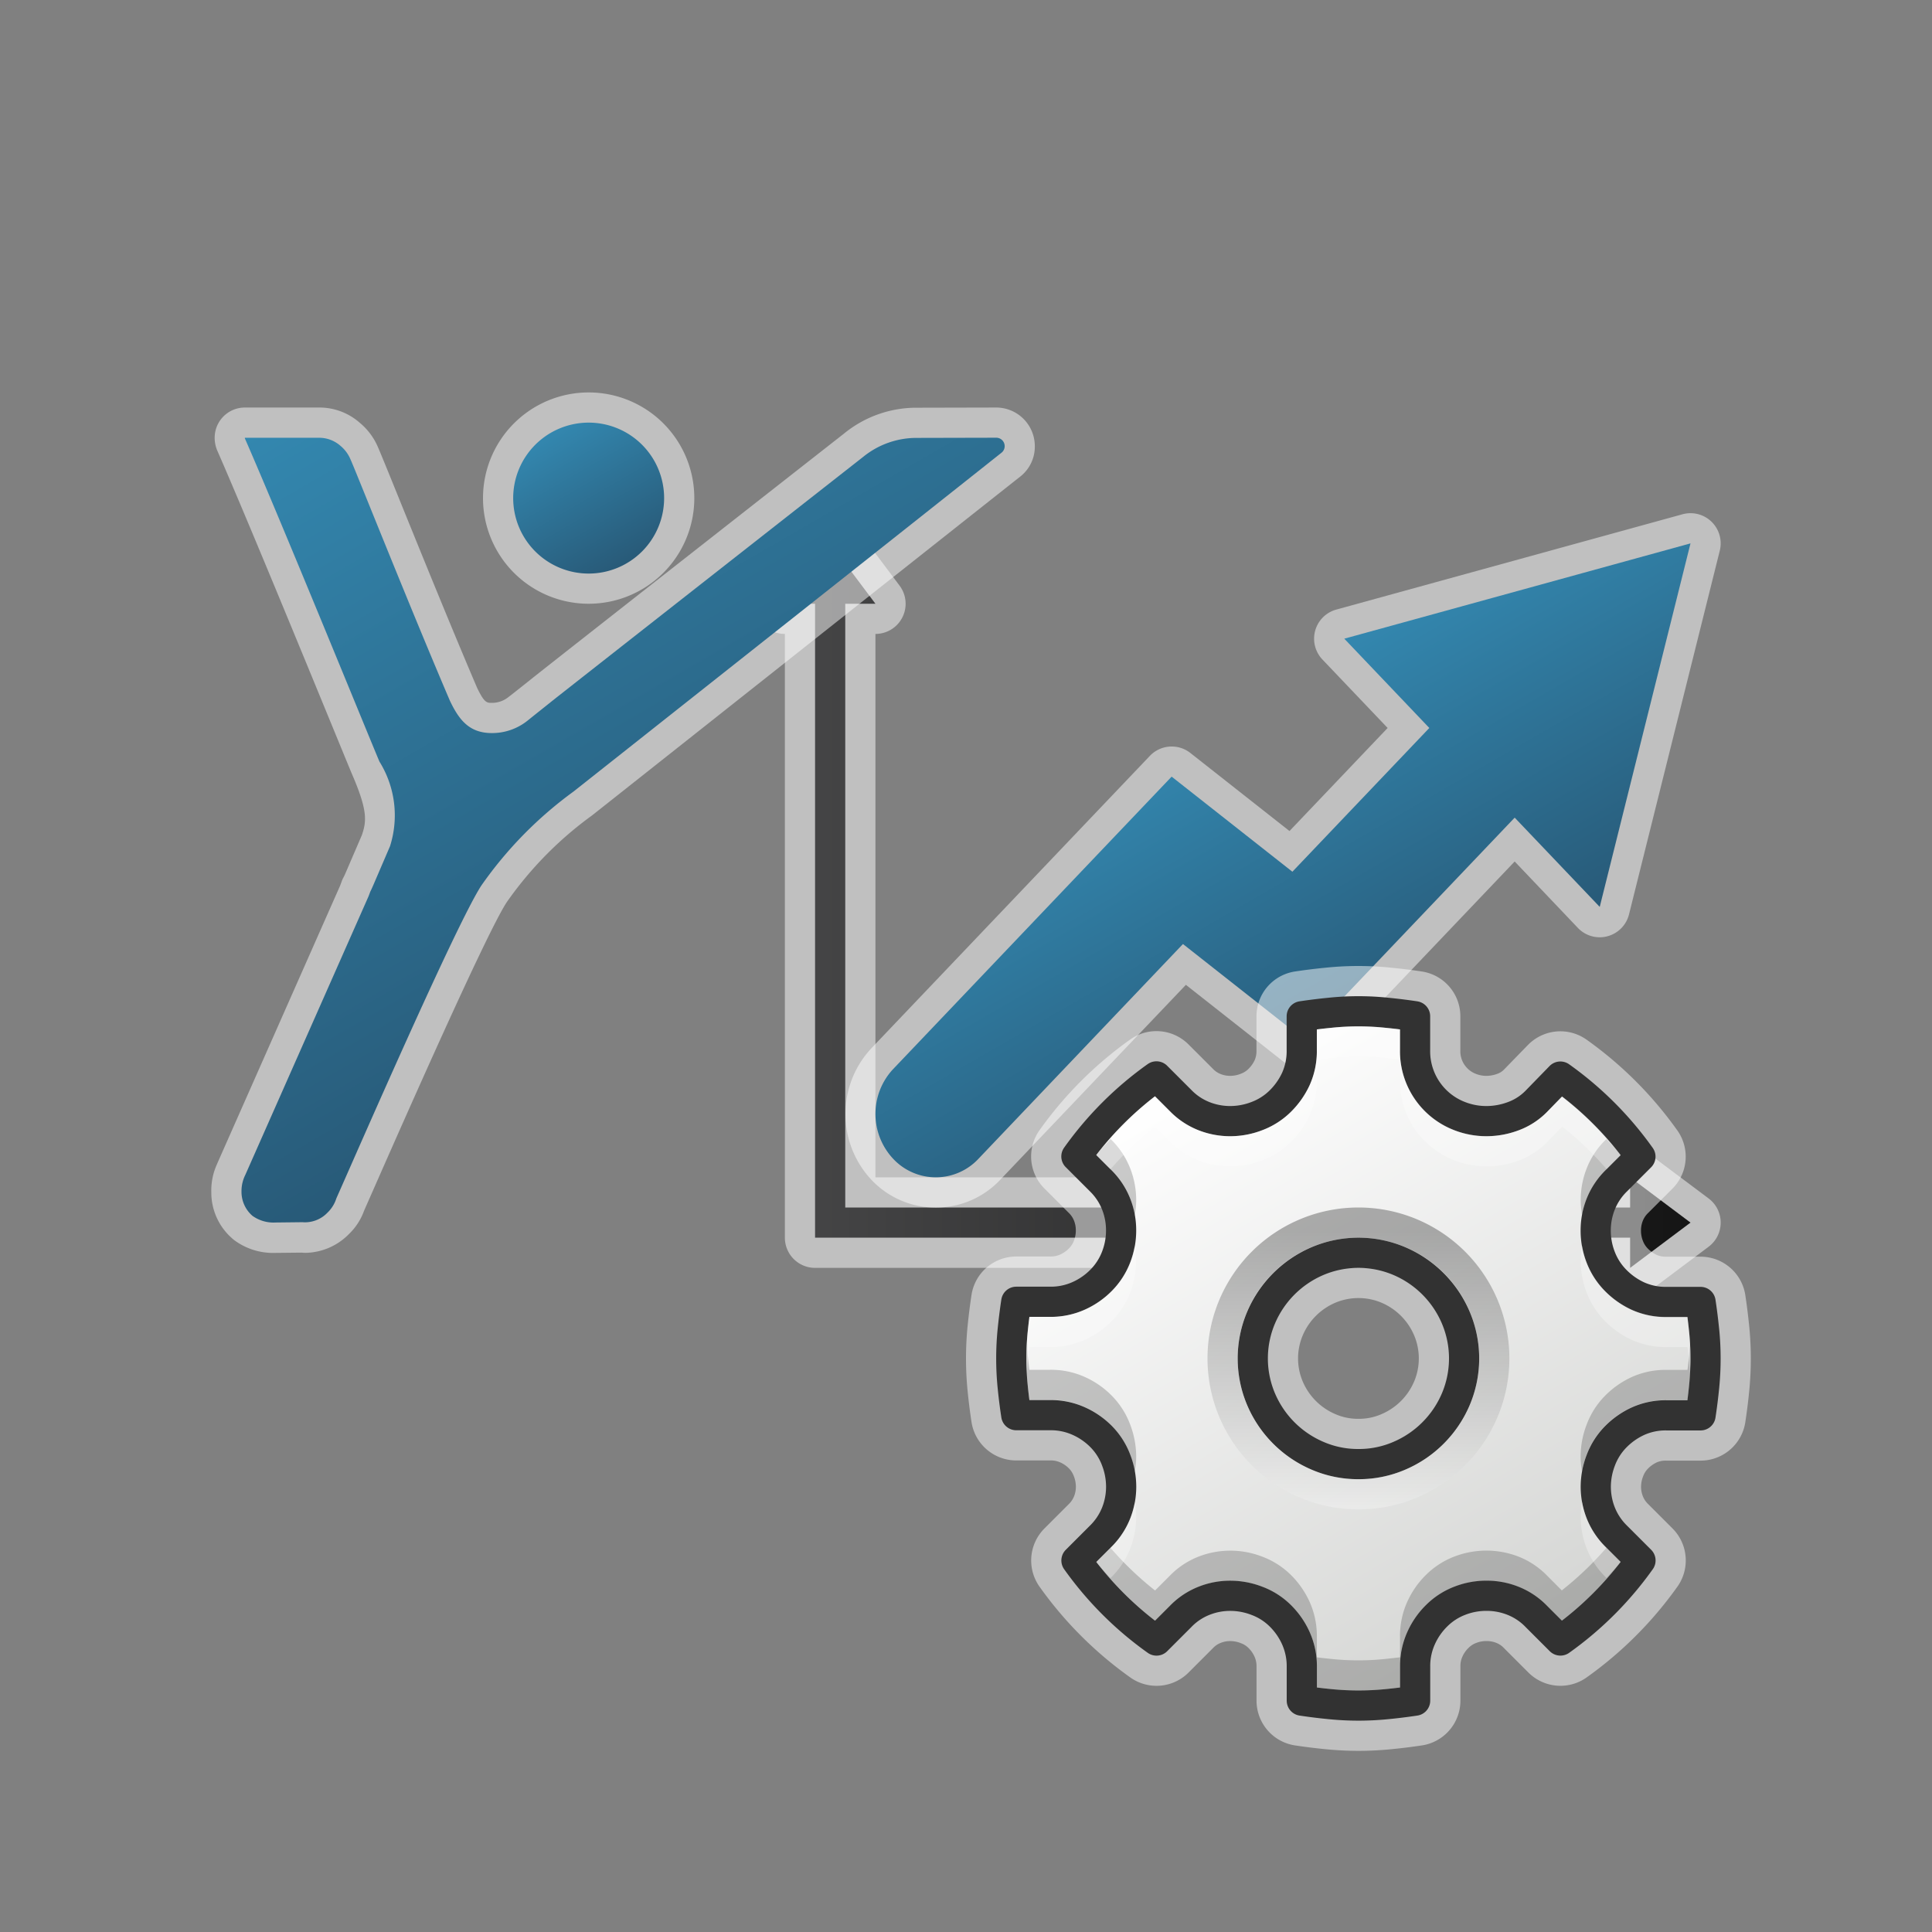 <svg xmlns="http://www.w3.org/2000/svg" xmlns:xlink="http://www.w3.org/1999/xlink" width="64" height="64" viewBox="0 0 64 64">
  <rect x="0" y="0" width="64" height="64" fill="#808080" stroke="none"/>
  <defs>
    <linearGradient id="a" x1="26" y1="30" x2="56" y2="30" gradientUnits="userSpaceOnUse">
      <stop offset="0" stop-color="#464647"/>
      <stop offset="1" stop-color="#151515"/>
    </linearGradient>
    <linearGradient id="b" x1="40.156" y1="23.683" x2="46.119" y2="34.012" gradientUnits="userSpaceOnUse">
      <stop offset="0" stop-color="#3387af"/>
      <stop offset="1" stop-color="#285a78"/>
    </linearGradient>
    <linearGradient id="c" x1="18.248" y1="14.334" x2="20.749" y2="18.665" xlink:href="#b"/>
    <linearGradient id="d" x1="11.992" y1="12.259" x2="23.814" y2="32.735" xlink:href="#b"/>
    <linearGradient id="e" x1="39.283" y1="35.099" x2="50.717" y2="54.903" gradientUnits="userSpaceOnUse">
      <stop offset="0" stop-color="#fff"/>
      <stop offset="1" stop-color="#d4d5d3"/>
    </linearGradient>
    <linearGradient id="f" x1="45" y1="50" x2="45" y2="40.77" gradientUnits="userSpaceOnUse">
      <stop offset="0" stop-color="#fff"/>
      <stop offset="1"/>
    </linearGradient>
  </defs>
  <title>6876_X3DOPSA_AP_r21x</title>
  <g>
    <g>
      <g opacity="0.5">
        <path d="M54,42.5a.508.508,0,0,1-.224-.053A.5.5,0,0,1,53.5,42v-.5H27a.5.5,0,0,1-.5-.5V20.5H26a.5.5,0,0,1-.4-.8l1.5-2a.5.5,0,0,1,.8,0l1.5,2a.5.5,0,0,1-.4.8h-.5v19h25V39a.5.5,0,0,1,.276-.447A.508.508,0,0,1,54,38.5a.5.5,0,0,1,.3.1l2,1.5a.5.5,0,0,1,0,.8l-2,1.5A.5.5,0,0,1,54,42.5Z" fill="#fff"/>
        <path d="M27.5,18,29,20H28V40H54V39l2,1.5L54,42V41H27V20H26l1.5-2m0-1a1,1,0,0,0-.8.4l-1.5,2A1,1,0,0,0,26,21V41a1,1,0,0,0,1,1H53a1,1,0,0,0,1.6.8l2-1.5a1,1,0,0,0,0-1.6l-2-1.5A1,1,0,0,0,54,38a1,1,0,0,0-1,1H29V21a1,1,0,0,0,.8-1.6l-1.5-2a1,1,0,0,0-.8-.4Z" fill="#fff"/>
      </g>
      <polygon points="56 40.5 54 39 54 40 28 40 28 20 29 20 27.5 18 26 20 27 20 27 41 54 41 54 42 56 40.5" fill="url(#a)"/>
    </g>
    <g>
      <g opacity="0.5">
        <path d="M31,39.5a2.428,2.428,0,0,1-1.776-.771,2.682,2.682,0,0,1,0-3.659l9.226-9.687a.5.5,0,0,1,.672-.048L42.765,28.2l3.892-4.088L44.169,21.5a.5.5,0,0,1,.229-.827l11.469-3.157a.5.5,0,0,1,.483.124.5.5,0,0,1,.135.479L53.479,30.164a.5.5,0,0,1-.358.362.51.51,0,0,1-.128.016.5.5,0,0,1-.362-.155L50.176,27.81,43.55,34.768a.5.5,0,0,1-.362.155.5.5,0,0,1-.31-.108l-3.643-2.868-6.459,6.782A2.431,2.431,0,0,1,31,39.5Z" fill="#fff"/>
        <path d="M56,18,52.993,30.042l-2.817-2.958-6.989,7.339-4-3.151-6.773,7.113a1.933,1.933,0,0,1-2.828,0,2.175,2.175,0,0,1,0-2.97l9.226-9.687,4,3.149,4.536-4.762-2.817-2.958L56,18m0-1a1.009,1.009,0,0,0-.266.036L44.266,20.193a1,1,0,0,0-.459,1.654l2.16,2.268-3.251,3.414-3.285-2.587a1,1,0,0,0-1.343.1l-9.226,9.687a3.189,3.189,0,0,0,0,4.349,2.932,2.932,0,0,0,4.276,0l6.146-6.454,3.285,2.587a1,1,0,0,0,1.343-.095l6.264-6.578,2.093,2.2a1,1,0,0,0,.724.311.966.966,0,0,0,.255-.034,1,1,0,0,0,.715-.724L56.97,18.242A1,1,0,0,0,56,17Z" fill="#fff"/>
      </g>
      <path d="M56,18,44.531,21.157l2.817,2.958-4.536,4.762-4-3.15-9.226,9.688a2.175,2.175,0,0,0,0,2.97,1.933,1.933,0,0,0,2.828,0l6.773-7.113,4,3.151,6.989-7.338,2.817,2.957Z" fill="url(#b)"/>
    </g>
    <g>
      <g>
        <g opacity="0.5">
          <path d="M19.5,19.5a3,3,0,1,1,3-3A3,3,0,0,1,19.5,19.5Z" fill="#fff"/>
          <path d="M19.5,14A2.5,2.5,0,1,1,17,16.5,2.5,2.5,0,0,1,19.5,14m0-1A3.5,3.5,0,1,0,23,16.5,3.5,3.5,0,0,0,19.5,13Z" fill="#fff"/>
        </g>
        <path d="M19.5,19A2.5,2.5,0,1,0,17,16.5,2.5,2.5,0,0,0,19.5,19Z" fill="url(#c)"/>
      </g>
      <g>
        <g opacity="0.5">
          <path d="M9.109,41a1.679,1.679,0,0,1-1.045-.319A1.548,1.548,0,0,1,7.5,39.467a1.587,1.587,0,0,1,.152-.707l4.1-9.269.032-.088c.075-.168.681-1.575.681-1.575.212-.619.215-1.1-.349-2.4-.038-.089-.257-.621-.583-1.415-.959-2.336-2.955-7.195-3.876-9.294a.492.492,0,0,1-.042-.2.515.515,0,0,1,.5-.519h2.478a1.662,1.662,0,0,1,1.476,1.005c.044.09.283.677.635,1.545.658,1.625,1.759,4.345,2.664,6.46.281.588.5.772.932.772a1.383,1.383,0,0,0,.879-.313c.279-.218.543-.426.81-.641,1.74-1.372,10.3-8.086,10.3-8.086a3.284,3.284,0,0,1,2.1-.736L33,14a.782.782,0,0,1,.473,1.4C31.309,17.12,20.67,25.536,19.308,26.612A12.6,12.6,0,0,0,16.372,29.6c-.7,1.059-3.388,7.165-4.4,9.462l-.37.838a1.6,1.6,0,0,1-.415.639A1.561,1.561,0,0,1,10.122,41h0a1.305,1.305,0,0,1-.177-.013Z" fill="#fff"/>
          <path d="M10.6,14.5a1.065,1.065,0,0,1,.685.27,1.164,1.164,0,0,1,.335.461c.115.237,1.912,4.766,3.285,7.976.3.636.641,1.075,1.391,1.075a1.879,1.879,0,0,0,1.2-.426v0c.27-.214.536-.423.8-.64,1.737-1.37,10.3-8.083,10.3-8.083a2.8,2.8,0,0,1,1.792-.629h.056L33,14.5a.279.279,0,0,1,.277.282.275.275,0,0,1-.109.222C31,16.727,20.36,25.144,19,26.22a13.191,13.191,0,0,0-3.043,3.109c-.828,1.254-4.167,8.927-4.809,10.372a1.128,1.128,0,0,1-.3.479,1.068,1.068,0,0,1-.72.318.717.717,0,0,1-.1-.008l-.892.01H9.109a1.184,1.184,0,0,1-.745-.22,1.048,1.048,0,0,1-.364-.8,1.2,1.2,0,0,1,.126-.557l4.079-9.227c.03-.074.049-.131.059-.156.044-.09.08-.172.116-.255l.54-1.257a3.373,3.373,0,0,0-.349-2.8c-.156-.357-3.234-7.914-4.46-10.709V14.5H10.6m0-1H8.111a1,1,0,0,0-1,1,1.083,1.083,0,0,0,.084.421c.919,2.095,2.915,6.955,3.875,9.29.326.794.545,1.326.583,1.416.538,1.238.488,1.582.334,2.038l-.526,1.222c-.029.068-.058.135-.1.21-.013.026-.024.052-.035.08l-.019.052-.036.1-4.064,9.19-.024.057A2.094,2.094,0,0,0,7,39.5a2.017,2.017,0,0,0,.763,1.584,2.159,2.159,0,0,0,1.345.42l.859-.009c.051,0,.1.007.154.007a2.064,2.064,0,0,0,1.443-.627,2.005,2.005,0,0,0,.494-.763l.376-.853c.91-2.066,3.68-8.354,4.354-9.375a12.139,12.139,0,0,1,2.826-2.873c1.365-1.079,12-9.5,14.178-11.22a1.259,1.259,0,0,0,.488-1.005A1.281,1.281,0,0,0,33,13.5l-2.561.006h-.054a3.787,3.787,0,0,0-2.424.855h0s-8.551,6.7-10.286,8.072c-.259.208-.509.405-.762.605q-.03.021-.06.045a.869.869,0,0,1-.561.2c-.165,0-.248,0-.488-.5-.887-2.074-1.987-4.791-2.645-6.414-.478-1.182-.6-1.468-.644-1.569a2.121,2.121,0,0,0-.588-.787A2.021,2.021,0,0,0,10.6,13.5Z" fill="#fff"/>
        </g>
        <path d="M19,26.22C20.36,25.144,31,16.727,33.172,15h0a.275.275,0,0,0,.109-.222A.279.279,0,0,0,33,14.5h0l-2.559.006h-.056a2.8,2.8,0,0,0-1.792.629s-8.562,6.713-10.3,8.083c-.269.217-.535.426-.8.64v0a1.879,1.879,0,0,1-1.2.426c-.75,0-1.089-.439-1.391-1.075h0c-1.373-3.21-3.17-7.739-3.285-7.976a1.164,1.164,0,0,0-.335-.461,1.064,1.064,0,0,0-.7-.27H8.111v.019c1.226,2.8,4.3,10.352,4.46,10.71a3.371,3.371,0,0,1,.349,2.8l-.54,1.257c-.036.083-.072.165-.116.255-.01.025-.029.082-.059.156L8.126,38.92A1.2,1.2,0,0,0,8,39.477a1.048,1.048,0,0,0,.364.8,1.2,1.2,0,0,0,.762.22l.892-.01a1.03,1.03,0,0,0,.824-.31,1.128,1.128,0,0,0,.3-.479c.643-1.445,3.981-9.118,4.809-10.372A13.176,13.176,0,0,1,19,26.22Z" fill="url(#d)"/>
      </g>
    </g>
  </g>
  <g>
    <g>
      <path d="M52.862,49.249a2.368,2.368,0,0,0,.165.868,2.249,2.249,0,0,0,.516.775l.8.8a11.242,11.242,0,0,1-2.652,2.652l-.8-.8a2.193,2.193,0,0,0-.774-.517,2.344,2.344,0,0,0-.868-.165,2.407,2.407,0,0,0-.892.165,2.2,2.2,0,0,0-.751.481,2.436,2.436,0,0,0-.528.751,2.249,2.249,0,0,0-.2.95v1.127c-.312.047-.626.086-.938.116a9.4,9.4,0,0,1-1.878,0q-.47-.045-.938-.116V55.21a2.265,2.265,0,0,0-.2-.95,2.453,2.453,0,0,0-.528-.751,2.178,2.178,0,0,0-.763-.481,2.437,2.437,0,0,0-.88-.165,2.34,2.34,0,0,0-.868.165,2.193,2.193,0,0,0-.774.517l-.8.8a11.242,11.242,0,0,1-2.652-2.652l.8-.8a2.249,2.249,0,0,0,.516-.775,2.368,2.368,0,0,0,.165-.868,2.459,2.459,0,0,0-.165-.88,2.212,2.212,0,0,0-.481-.764,2.445,2.445,0,0,0-.751-.527,2.249,2.249,0,0,0-.95-.2H33.665q-.072-.471-.118-.939a9.4,9.4,0,0,1,0-1.878q.047-.468.118-.939h1.126a2.249,2.249,0,0,0,.95-.2,2.448,2.448,0,0,0,.751-.528,2.229,2.229,0,0,0,.481-.752,2.422,2.422,0,0,0,.165-.891,2.356,2.356,0,0,0-.165-.868,2.239,2.239,0,0,0-.516-.775l-.8-.8a11.242,11.242,0,0,1,2.652-2.652l.8.8a2.207,2.207,0,0,0,.774.517,2.36,2.36,0,0,0,.868.165,2.459,2.459,0,0,0,.88-.165,2.208,2.208,0,0,0,.763-.481,2.524,2.524,0,0,0,.528-.739,2.242,2.242,0,0,0,.2-.962V33.665q.468-.07.938-.116a9.022,9.022,0,0,1,1.878,0c.312.03.626.069.938.116v1.127a2.3,2.3,0,0,0,1.479,2.182,2.428,2.428,0,0,0,.892.165,2.536,2.536,0,0,0,.856-.154,2.067,2.067,0,0,0,.786-.5l.8-.822a11.242,11.242,0,0,1,2.652,2.652l-.8.8a2.239,2.239,0,0,0-.516.775,2.356,2.356,0,0,0-.165.868,2.422,2.422,0,0,0,.165.891,2.229,2.229,0,0,0,.481.752,2.505,2.505,0,0,0,.739.528,2.224,2.224,0,0,0,.962.2h1.126c.048.314.086.627.118.939s.047.625.047.938-.016.627-.047.94-.07.625-.118.939H55.209a2.224,2.224,0,0,0-.962.2,2.5,2.5,0,0,0-.739.527,2.212,2.212,0,0,0-.481.764A2.459,2.459,0,0,0,52.862,49.249ZM45,48.5a3.358,3.358,0,0,0,1.359-.278,3.545,3.545,0,0,0,1.863-1.863,3.461,3.461,0,0,0,0-2.718,3.542,3.542,0,0,0-1.863-1.864,3.472,3.472,0,0,0-2.718,0,3.542,3.542,0,0,0-1.863,1.864,3.461,3.461,0,0,0,0,2.718,3.545,3.545,0,0,0,1.863,1.863A3.358,3.358,0,0,0,45,48.5Z" fill="#fff" stroke="#fff" stroke-linejoin="round" stroke-width="3" opacity="0.5"/>
      <path d="M52.862,49.249a2.368,2.368,0,0,0,.165.868,2.249,2.249,0,0,0,.516.775l.8.8a11.242,11.242,0,0,1-2.652,2.652l-.8-.8a2.193,2.193,0,0,0-.774-.517,2.344,2.344,0,0,0-.868-.165,2.407,2.407,0,0,0-.892.165,2.2,2.2,0,0,0-.751.481,2.436,2.436,0,0,0-.528.751,2.249,2.249,0,0,0-.2.95v1.127c-.312.047-.626.086-.938.116a9.4,9.4,0,0,1-1.878,0q-.47-.045-.938-.116V55.21a2.265,2.265,0,0,0-.2-.95,2.453,2.453,0,0,0-.528-.751,2.178,2.178,0,0,0-.763-.481,2.437,2.437,0,0,0-.88-.165,2.34,2.34,0,0,0-.868.165,2.193,2.193,0,0,0-.774.517l-.8.8a11.242,11.242,0,0,1-2.652-2.652l.8-.8a2.249,2.249,0,0,0,.516-.775,2.368,2.368,0,0,0,.165-.868,2.459,2.459,0,0,0-.165-.88,2.212,2.212,0,0,0-.481-.764,2.445,2.445,0,0,0-.751-.527,2.249,2.249,0,0,0-.95-.2H33.665q-.072-.471-.118-.939a9.4,9.4,0,0,1,0-1.878q.047-.468.118-.939h1.126a2.249,2.249,0,0,0,.95-.2,2.448,2.448,0,0,0,.751-.528,2.229,2.229,0,0,0,.481-.752,2.422,2.422,0,0,0,.165-.891,2.356,2.356,0,0,0-.165-.868,2.239,2.239,0,0,0-.516-.775l-.8-.8a11.242,11.242,0,0,1,2.652-2.652l.8.8a2.207,2.207,0,0,0,.774.517,2.36,2.36,0,0,0,.868.165,2.459,2.459,0,0,0,.88-.165,2.208,2.208,0,0,0,.763-.481,2.524,2.524,0,0,0,.528-.739,2.242,2.242,0,0,0,.2-.962V33.665q.468-.07.938-.116a9.022,9.022,0,0,1,1.878,0c.312.03.626.069.938.116v1.127a2.3,2.3,0,0,0,1.479,2.182,2.428,2.428,0,0,0,.892.165,2.536,2.536,0,0,0,.856-.154,2.067,2.067,0,0,0,.786-.5l.8-.822a11.242,11.242,0,0,1,2.652,2.652l-.8.8a2.239,2.239,0,0,0-.516.775,2.356,2.356,0,0,0-.165.868,2.422,2.422,0,0,0,.165.891,2.229,2.229,0,0,0,.481.752,2.505,2.505,0,0,0,.739.528,2.224,2.224,0,0,0,.962.2h1.126c.048.314.086.627.118.939s.047.625.047.938-.016.627-.047.94-.07.625-.118.939H55.209a2.224,2.224,0,0,0-.962.2,2.5,2.5,0,0,0-.739.527,2.212,2.212,0,0,0-.481.764A2.459,2.459,0,0,0,52.862,49.249ZM45,48.5a3.358,3.358,0,0,0,1.359-.278,3.545,3.545,0,0,0,1.863-1.863,3.461,3.461,0,0,0,0-2.718,3.542,3.542,0,0,0-1.863-1.864,3.472,3.472,0,0,0-2.718,0,3.542,3.542,0,0,0-1.863,1.864,3.461,3.461,0,0,0,0,2.718,3.545,3.545,0,0,0,1.863,1.863A3.358,3.358,0,0,0,45,48.5Z" stroke="#323232" stroke-linejoin="round" fill="url(#e)"/>
    </g>
    <g opacity="0.2">
      <path d="M37.438,39.7a2.906,2.906,0,0,1,.153.558,2.944,2.944,0,0,0,.047-.508,2.887,2.887,0,0,0-.2-1.05,2.737,2.737,0,0,0-.627-.947l-.025-.025c-.157.177-.324.345-.469.533l.494.492A2.737,2.737,0,0,1,37.438,39.7Z"/>
      <path d="M52.563,38.7a2.855,2.855,0,0,0-.2,1.052,2.956,2.956,0,0,0,.047.509,2.828,2.828,0,0,1,.154-.561,2.71,2.71,0,0,1,.625-.944l.495-.493c-.145-.188-.312-.356-.469-.533l-.026.026A2.71,2.71,0,0,0,52.563,38.7Z"/>
      <path d="M55.956,44.89c-.017.163-.035.326-.056.489h-.691a2.716,2.716,0,0,0-1.176.247,3,3,0,0,0-.886.633,2.7,2.7,0,0,0-.587.932,2.973,2.973,0,0,0-.2,1.058,2.855,2.855,0,0,0,.047.5,3.007,3.007,0,0,1,.151-.555,2.7,2.7,0,0,1,.587-.932,3,3,0,0,1,.886-.633,2.716,2.716,0,0,1,1.176-.247H55.9c.021-.163.039-.326.056-.489.029-.3.044-.592.044-.89,0-.167-.015-.333-.025-.5C55.968,44.63,55.969,44.76,55.956,44.89Z"/>
      <path d="M37.44,48.192a3.1,3.1,0,0,1,.151.554,2.864,2.864,0,0,0,.047-.5,3,3,0,0,0-.2-1.057,2.715,2.715,0,0,0-.587-.933,2.94,2.94,0,0,0-.9-.635,2.737,2.737,0,0,0-1.159-.245H34.1c-.021-.163-.039-.327-.056-.491-.013-.129-.012-.259-.019-.388-.009.167-.025.334-.025.5a8.771,8.771,0,0,0,.044.888c.017.164.035.328.056.491h.691a2.737,2.737,0,0,1,1.159.245,2.94,2.94,0,0,1,.9.635A2.715,2.715,0,0,1,37.44,48.192Z"/>
      <path d="M51.737,52.684l-.491-.492a2.7,2.7,0,0,0-.947-.629,2.952,2.952,0,0,0-2.122,0,2.72,2.72,0,0,0-.918.586,2.964,2.964,0,0,0-.636.9,2.747,2.747,0,0,0-.246,1.159V54.9c-.163.021-.326.038-.489.055a8.531,8.531,0,0,1-1.779,0c-.162-.016-.324-.033-.486-.054V54.21a2.764,2.764,0,0,0-.246-1.159,2.986,2.986,0,0,0-.636-.9,2.691,2.691,0,0,0-.93-.586,2.912,2.912,0,0,0-2.107,0,2.688,2.688,0,0,0-.948.629l-.493.493a10.786,10.786,0,0,1-1.477-1.413l-.469.467a10.8,10.8,0,0,0,1.946,1.946l.493-.493a2.688,2.688,0,0,1,.948-.629,2.912,2.912,0,0,1,2.107,0,2.691,2.691,0,0,1,.93.586,2.986,2.986,0,0,1,.636.9,2.764,2.764,0,0,1,.246,1.159V55.9c.162.021.324.038.486.054a8.531,8.531,0,0,0,1.779,0c.163-.017.326-.034.489-.055V55.21a2.747,2.747,0,0,1,.246-1.159,2.964,2.964,0,0,1,.636-.9,2.72,2.72,0,0,1,.918-.586,2.952,2.952,0,0,1,2.122,0,2.7,2.7,0,0,1,.947.629l.491.492a10.8,10.8,0,0,0,1.946-1.946l-.469-.467A10.786,10.786,0,0,1,51.737,52.684Z"/>
    </g>
    <g opacity="0.3">
      <path d="M52.561,41.822a2.79,2.79,0,0,1-.152-.56,2.769,2.769,0,0,0-.047.491,2.905,2.905,0,0,0,.2,1.069,2.7,2.7,0,0,0,.586.921,3,3,0,0,0,.886.633,2.735,2.735,0,0,0,1.176.247H55.9c.021.163.039.326.056.489.013.13.012.259.019.389.01-.167.025-.333.025-.5q0-.444-.044-.888c-.017-.163-.035-.326-.056-.489h-.691a2.735,2.735,0,0,1-1.176-.247,3,3,0,0,1-.886-.633A2.7,2.7,0,0,1,52.561,41.822Z" fill="#fff"/>
      <path d="M38.263,37.318l.491.492a2.7,2.7,0,0,0,.947.629,2.92,2.92,0,0,0,2.106,0,2.706,2.706,0,0,0,.935-.589,3.034,3.034,0,0,0,.633-.885,2.732,2.732,0,0,0,.248-1.177V35.1c.162-.021.325-.039.49-.055a8.531,8.531,0,0,1,1.779,0c.162.015.323.033.485.054v.69a2.806,2.806,0,0,0,1.8,2.648,2.99,2.99,0,0,0,2.1.018,2.593,2.593,0,0,0,.979-.627l.493-.508a10.779,10.779,0,0,1,1.472,1.409l.469-.467a10.781,10.781,0,0,0-1.941-1.942l-.493.508a2.593,2.593,0,0,1-.979.627,2.99,2.99,0,0,1-2.1-.018,2.8,2.8,0,0,1-1.8-2.648V34.1c-.162-.021-.323-.039-.485-.054a8.531,8.531,0,0,0-1.779,0c-.165.016-.328.034-.49.055v.69a2.732,2.732,0,0,1-.248,1.177,3.034,3.034,0,0,1-.633.885,2.706,2.706,0,0,1-.935.589,2.92,2.92,0,0,1-2.106,0,2.7,2.7,0,0,1-.947-.629l-.491-.492a10.8,10.8,0,0,0-1.946,1.946l.469.467A10.786,10.786,0,0,1,38.263,37.318Z" fill="#fff"/>
      <path d="M52.561,50.3a2.888,2.888,0,0,1-.152-.551,2.942,2.942,0,0,0-.047.5,2.881,2.881,0,0,0,.2,1.048,2.724,2.724,0,0,0,.628.949l.025.025c.157-.177.324-.345.469-.533l-.494-.492A2.724,2.724,0,0,1,52.561,50.3Z" fill="#fff"/>
      <path d="M37.438,51.3a2.9,2.9,0,0,0,.2-1.049,2.942,2.942,0,0,0-.047-.5,2.963,2.963,0,0,1-.153.552,2.73,2.73,0,0,1-.626.947l-.495.493c.145.188.312.356.469.533l.026-.026A2.73,2.73,0,0,0,37.438,51.3Z" fill="#fff"/>
      <path d="M34.044,45.112c.017-.163.035-.326.056-.489h.691a2.756,2.756,0,0,0,1.159-.245,2.94,2.94,0,0,0,.9-.635,2.739,2.739,0,0,0,.585-.918,2.94,2.94,0,0,0,.2-1.072,2.8,2.8,0,0,0-.047-.492,2.885,2.885,0,0,1-.153.564,2.739,2.739,0,0,1-.585.918,2.94,2.94,0,0,1-.9.635,2.756,2.756,0,0,1-1.159.245H34.1c-.021.163-.039.326-.056.489A8.829,8.829,0,0,0,34,45c0,.167.016.333.025.5C34.032,45.371,34.031,45.242,34.044,45.112Z" fill="#fff"/>
    </g>
    <path d="M45,40a5,5,0,1,0,5,5A5,5,0,0,0,45,40Zm0,9a4,4,0,1,1,4-4A4,4,0,0,1,45,49Z" opacity="0.3" fill="url(#f)"/>
  </g>
</svg>
